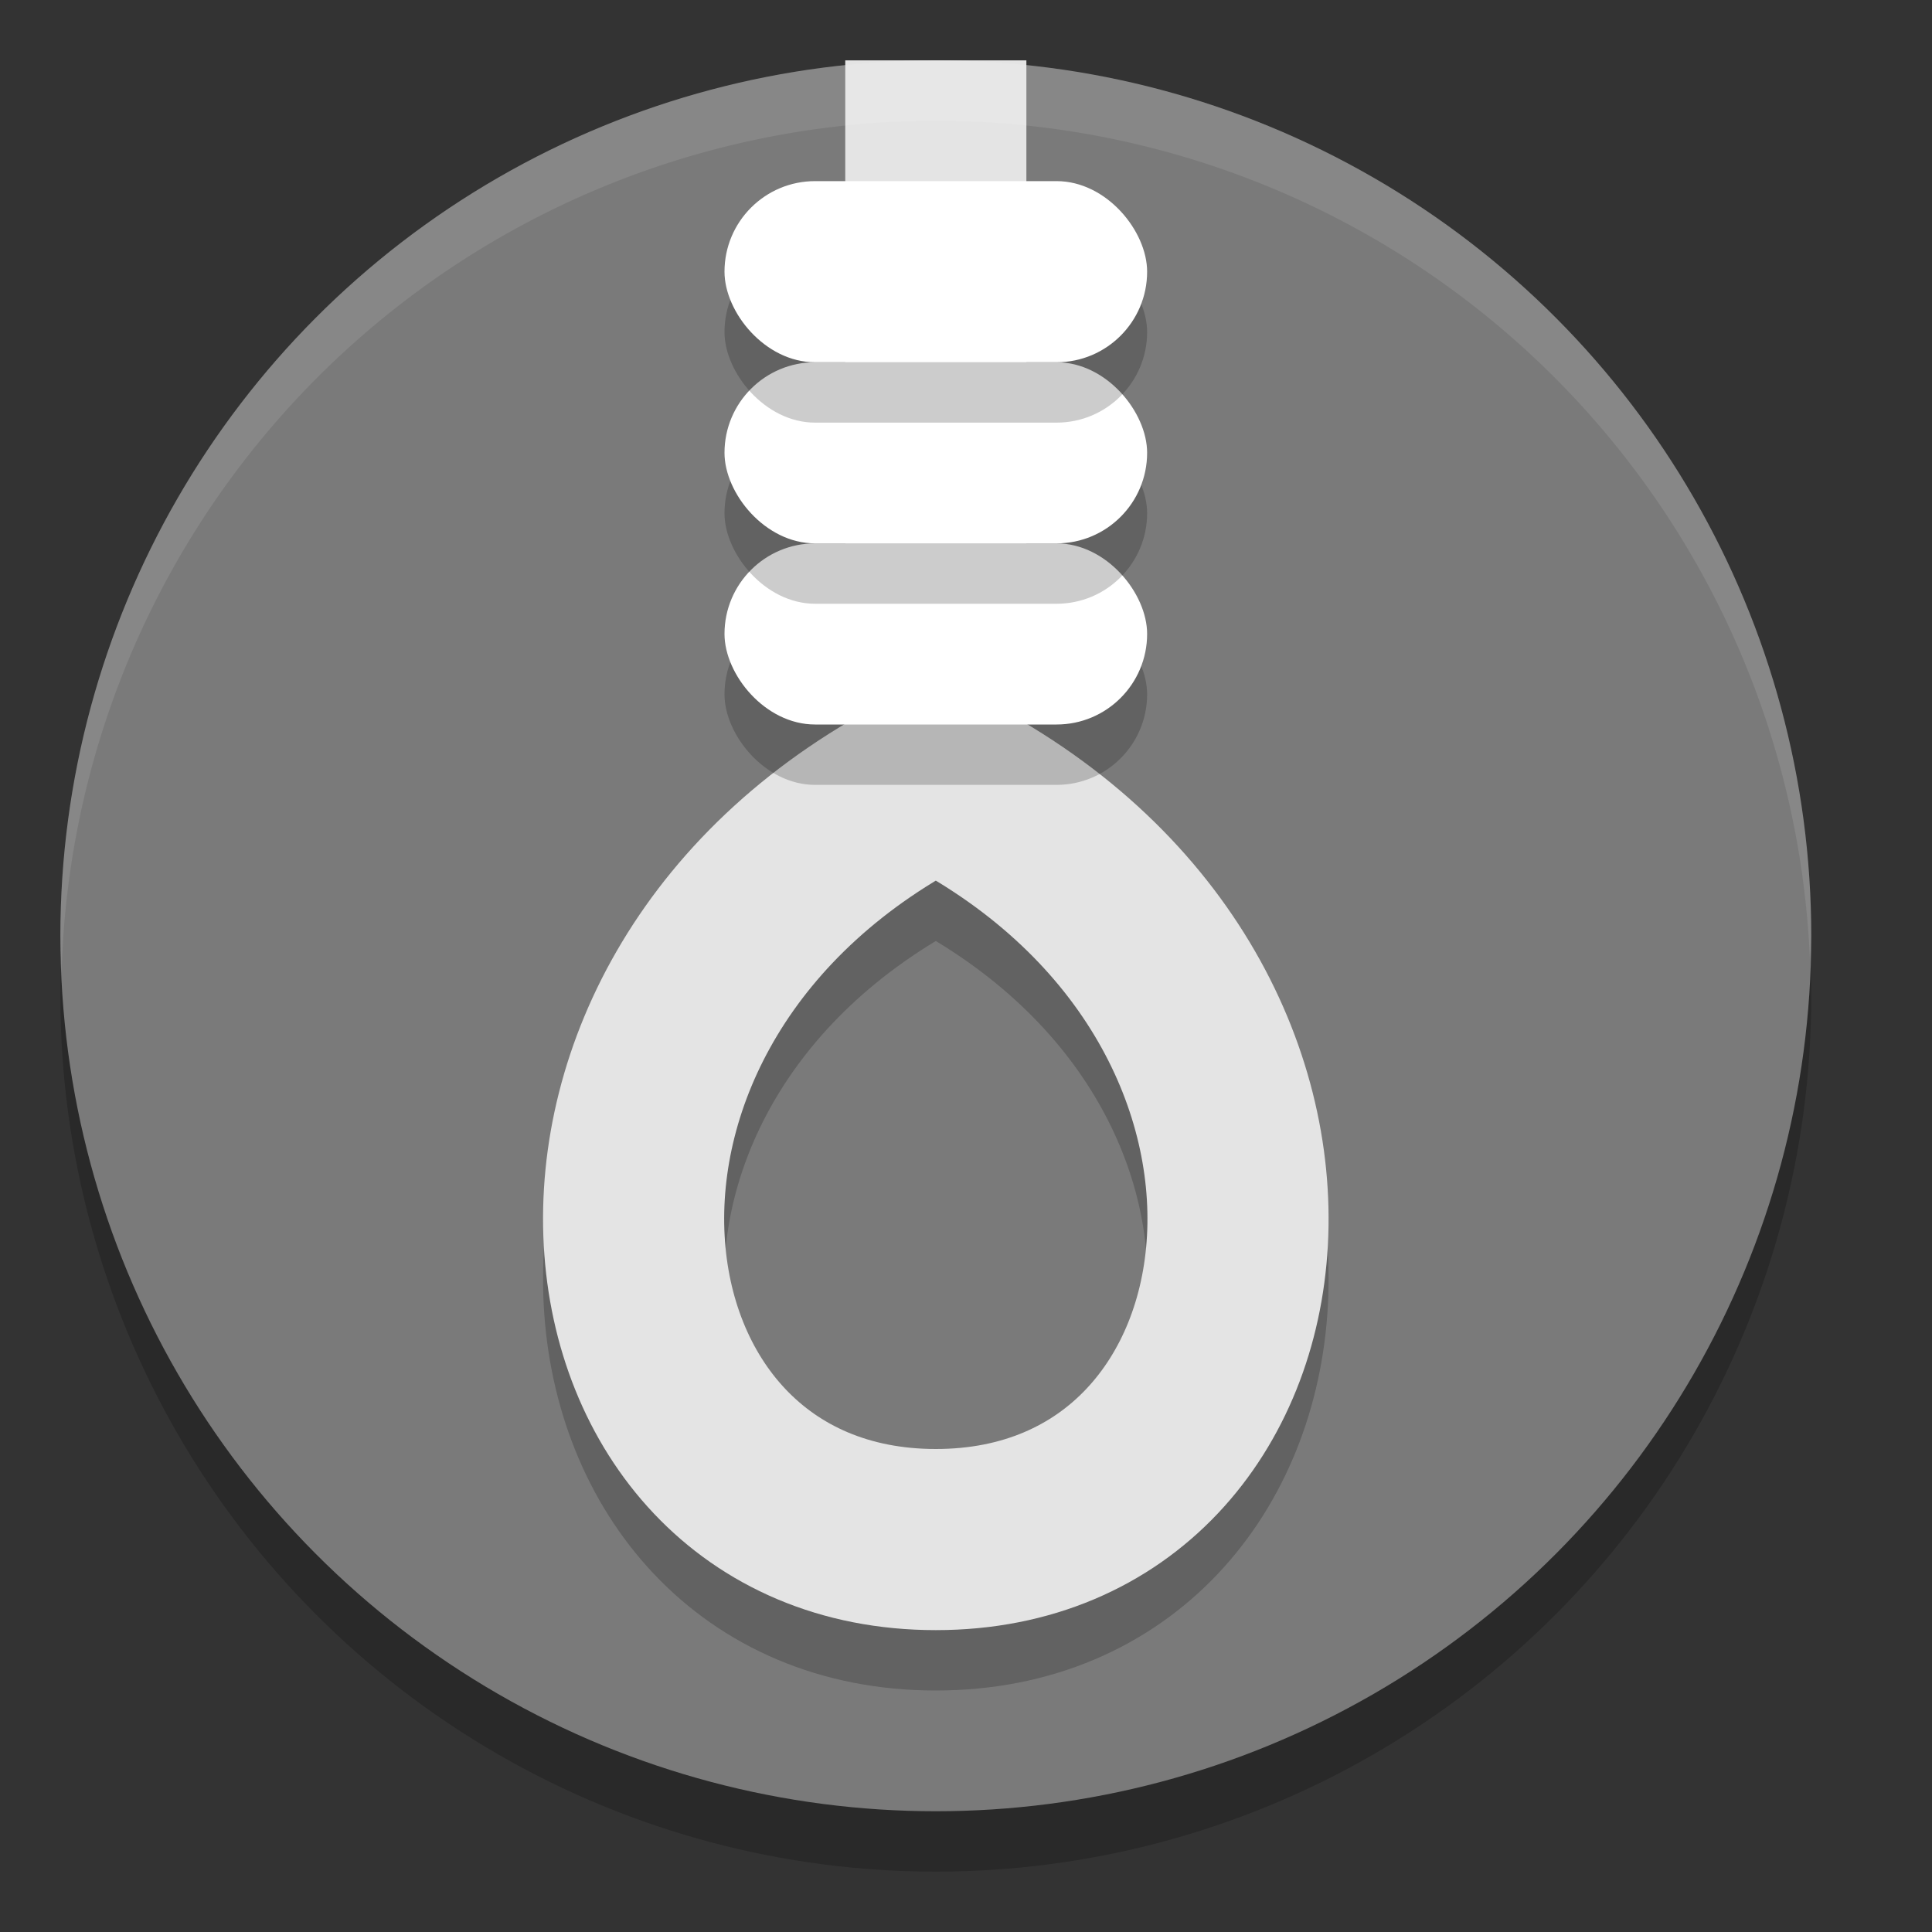 <svg xmlns="http://www.w3.org/2000/svg" width="32" height="32" version="1">
 <rect width="100%" height="100%" fill="#333333" stroke="none"/>
 <circle cx="15.5" cy="16.5" r="14.5" style="opacity:0.2"/>
 <circle style="fill:#7a7a7a" cx="15.5" cy="15.5" r="14.5"/>
 <path d="M 15.5,3 V 13.875 C 8.25,17.5 9.428,26.5 15.5,26.5 c 6.072,0 7.25,-9 0,-12.625" style="opacity:0.2;fill:none;stroke:#000000;stroke-width:3"/>
 <path style="fill:none;stroke:#e4e4e4;stroke-width:3" d="M 15.5,1 V 12.875 C 8.25,16.5 9.428,25.5 15.5,25.5 c 6.072,0 7.25,-9 0,-12.625"/>
 <rect width="7" height="3" x="12" y="10" rx="1.5" ry="1.5" style="opacity:0.2"/>
 <rect style="fill:#ffffff" width="7" height="3" x="12" y="9" rx="1.5" ry="1.5"/>
 <rect style="opacity:0.2" width="7" height="3" x="12" y="7" rx="1.5" ry="1.5"/>
 <rect width="7" height="3" x="12" y="6" rx="1.5" ry="1.5" style="fill:#ffffff"/>
 <rect width="7" height="3" x="12" y="4" rx="1.5" ry="1.5" style="opacity:0.2"/>
 <rect style="fill:#ffffff" width="7" height="3" x="12" y="3" rx="1.5" ry="1.5"/>
 <path style="opacity:0.1;fill:#ffffff" d="M 15.5 1 A 14.5 14.5 0 0 0 1 15.5 A 14.5 14.5 0 0 0 1.021 16.08 A 14.5 14.5 0 0 1 15.5 2 A 14.5 14.5 0 0 1 29.979 15.92 A 14.5 14.5 0 0 0 30 15.5 A 14.5 14.5 0 0 0 15.5 1 z"/>
</svg>
